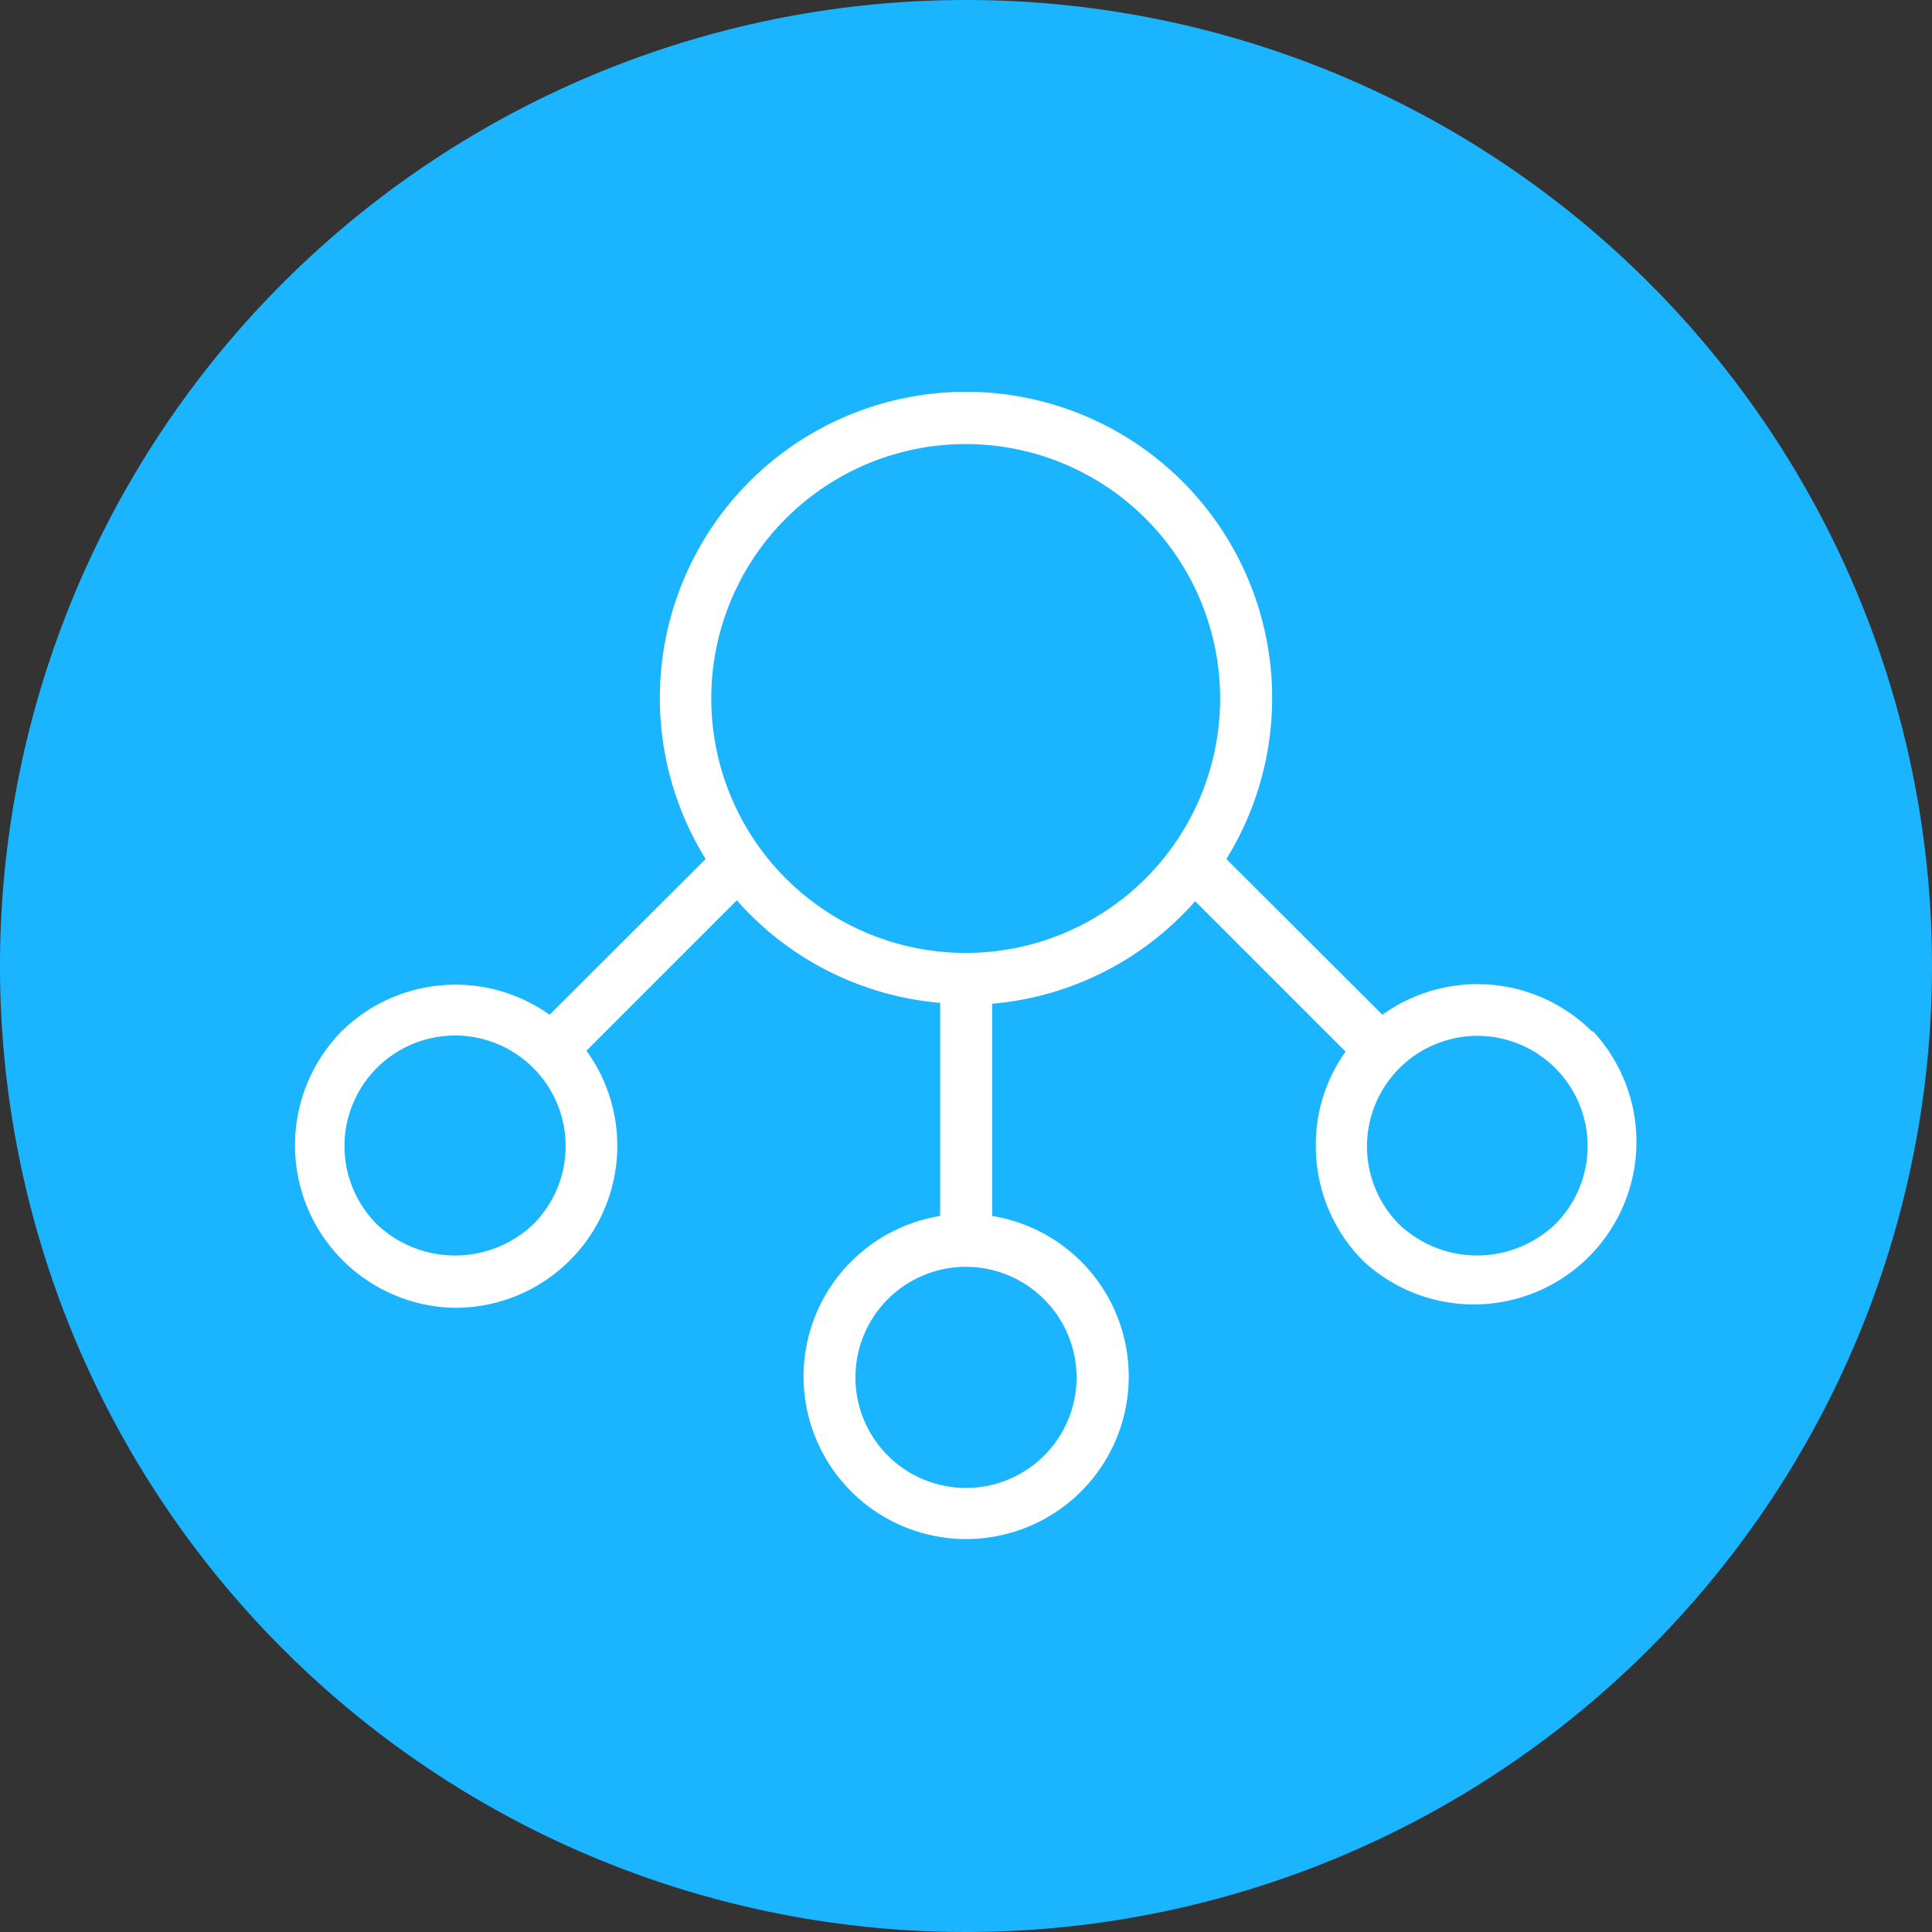 <svg xmlns="http://www.w3.org/2000/svg" viewBox="0 0 65 65"><rect x="0" y="0" width="65" height="65" fill="#333333" stroke="none"/><defs><style>.cls-1{fill:#1ab4ff;}.cls-2{fill:#fff;}</style></defs><title>Icon_BlueFill_Integrate</title><g id="Layer_2" data-name="Layer 2"><g id="Layer_1-2" data-name="Layer 1"><circle class="cls-1" cx="32.5" cy="32.5" r="31.5"/><path class="cls-1" d="M32.5,2A30.5,30.5,0,1,1,2,32.5,30.53,30.53,0,0,1,32.5,2m0-2A32.5,32.5,0,1,0,65,32.5,32.5,32.5,0,0,0,32.5,0Z"/><path class="cls-2" d="M53.56,34.7a5.47,5.47,0,0,0-7.05-.56L41.26,28.9a10.3,10.3,0,1,0-17.52,0l-5.25,5.24a5.46,5.46,0,0,0-7,.56A5.47,5.47,0,0,0,15.31,44a5.45,5.45,0,0,0,4.42-8.65l5.06-5.06a10.28,10.28,0,0,0,6.84,3.45v7.17a5.47,5.47,0,1,0,1.75,0V33.77a10.28,10.28,0,0,0,6.83-3.45l5.06,5.06a5.38,5.38,0,0,0-1,3.18,5.46,5.46,0,0,0,1.6,3.87h0a5.47,5.47,0,0,0,7.73-7.73ZM17.94,41.19a3.82,3.82,0,0,1-5.26,0,3.72,3.72,0,1,1,5.26,0Zm18.28,5.14a3.72,3.72,0,1,1-3.72-3.71A3.73,3.73,0,0,1,36.22,46.33ZM32.5,32.06a8.56,8.56,0,1,1,8.55-8.55A8.56,8.56,0,0,1,32.5,32.06Zm19.82,9.13a3.81,3.81,0,0,1-5.25,0h0a3.72,3.72,0,0,1,2.62-6.34,3.71,3.71,0,0,1,2.63,6.34Z"/></g></g></svg>